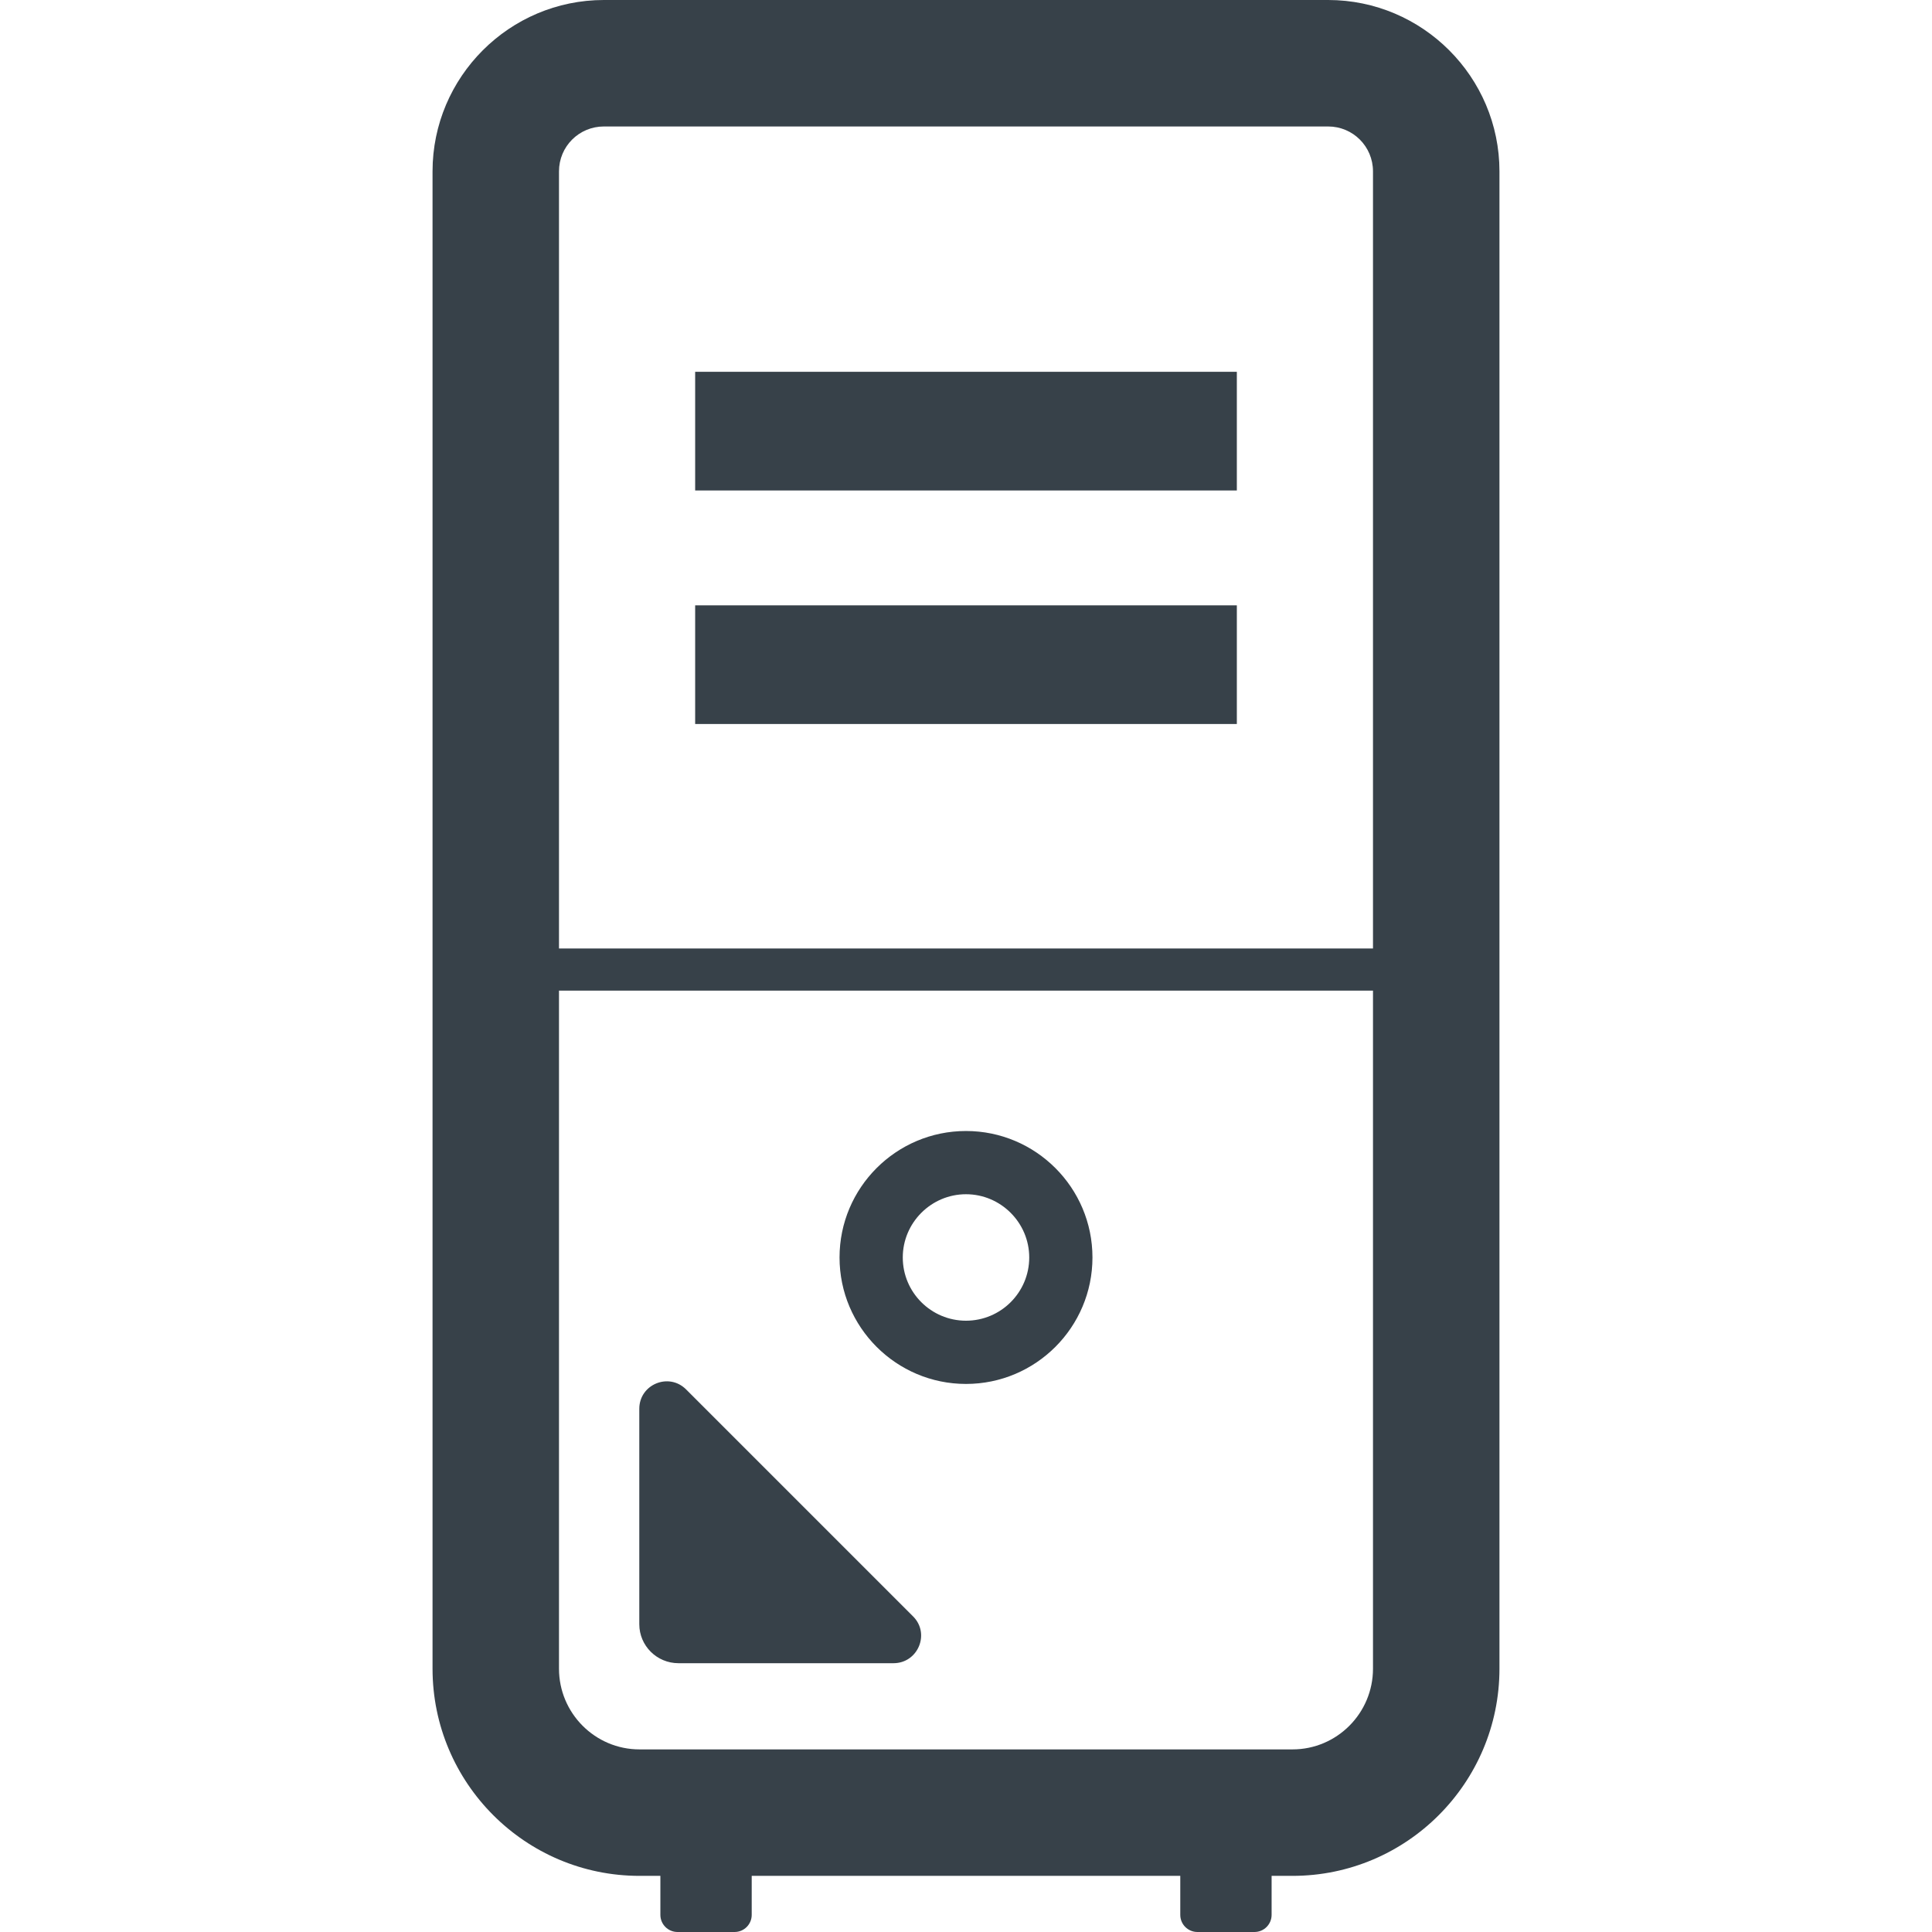 <!--?xml version="1.0" encoding="utf-8"?-->
<!-- Generator: Adobe Illustrator 19.1.1, SVG Export Plug-In . SVG Version: 6.00 Build 0)  -->
<svg version="1.1" id="_x31_0" xmlns="http://www.w3.org/2000/svg" xmlns:xlink="http://www.w3.org/1999/xlink" x="0px" y="0px" viewBox="0 0 512 512" style="width: 256px; height: 256px; opacity: 1;" xml:space="preserve">
<style type="text/css">
	.st0{fill:#374149;}
</style>
<g>
	<path class="st0" d="M351.963,0H160.037c-25.024,0-45.41,20.39-45.41,45.414v396.804c0,30.274,24.578,54.906,54.851,54.906h5.528
		v10.336c0,2.508,2.035,4.539,4.538,4.539h15.13c2.507,0,4.538-2.031,4.538-4.539v-10.336h113.574v10.336
		c0,2.508,2.031,4.539,4.539,4.539h15.129c2.504,0,4.535-2.031,4.535-4.539v-10.336h5.531c30.274,0,54.852-24.633,54.852-54.906
		V45.414C397.373,20.39,376.986,0,351.963,0z M148.139,262.527h215.222h0.496v179.691c0,11.786-9.55,21.391-21.336,21.391H169.478
		c-11.785,0-21.339-9.606-21.339-21.391V262.527z M363.857,251.355H148.139V45.414c0-6.594,5.308-11.898,11.898-11.898h191.926
		c6.59,0,11.894,5.304,11.894,11.898V251.355z"></path>
	<path class="st0" d="M179.81,440.766h56.973c6.481,0,9.778-7.82,5.195-12.402l-60.156-60.156
		c-4.582-4.578-12.402-1.34-12.402,5.141v57.086C169.42,436.129,174.056,440.766,179.81,440.766z"></path>
	<rect x="184.224" y="98.531" class="st0" width="143.551" height="31.45"></rect>
	<polygon class="st0" points="184.384,160.422 184.384,160.422 184.224,160.422 184.224,191.867 327.776,191.867 327.776,160.422 
		184.822,160.422 	"></polygon>
	<path class="st0" d="M255.998,366.758c18.488,0,33.515-15.027,33.515-33.515c0-18.489-15.027-33.516-33.515-33.516
		s-33.512,15.027-33.512,33.516C222.486,351.73,237.51,366.758,255.998,366.758z M255.998,316.484
		c9.218,0,16.758,7.539,16.758,16.758c0,9.274-7.539,16.758-16.758,16.758c-9.215,0-16.754-7.484-16.754-16.758
		C239.244,324.023,246.783,316.484,255.998,316.484z"></path>
</g>
</svg>
